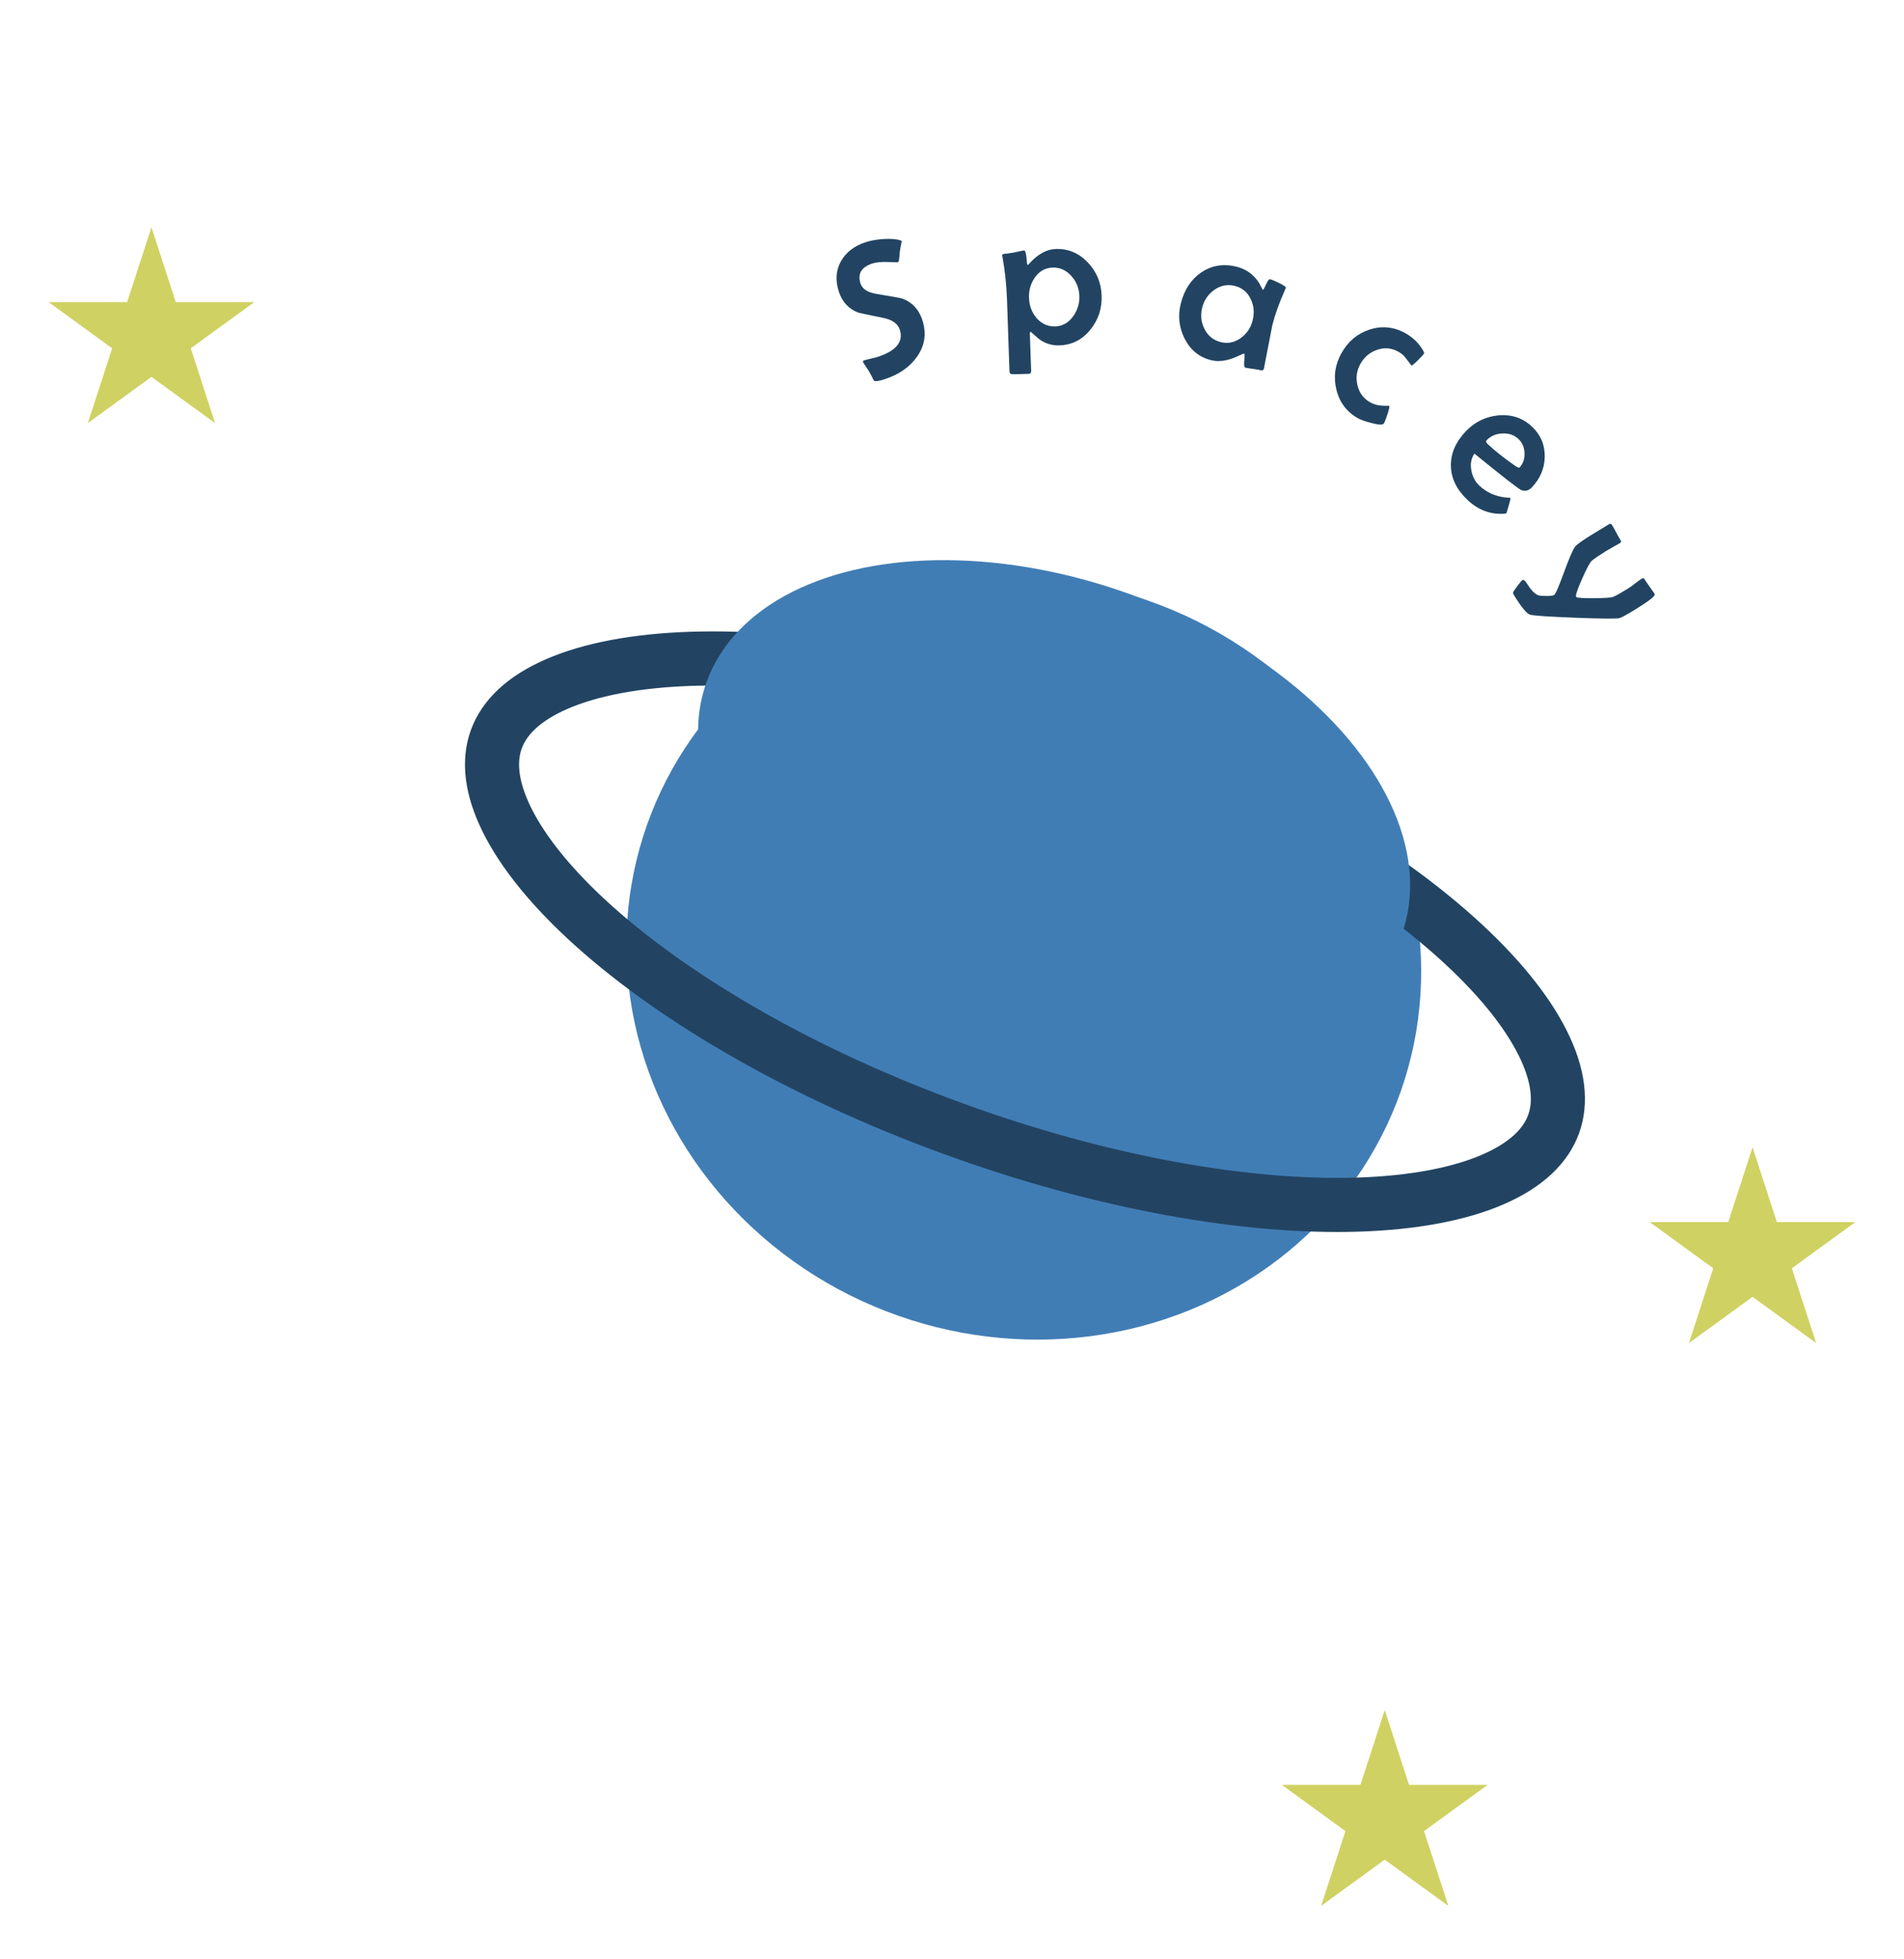 <svg width="176" height="181" viewBox="0 0 176 181" fill="none" xmlns="http://www.w3.org/2000/svg">
<g filter="url(#filter0_d_28_365)">
<ellipse rx="36.607" ry="35.348" transform="matrix(0.998 -0.067 0.108 0.994 93.636 85.55)" fill="#417DB5"/>
</g>
<g filter="url(#filter1_i_28_365)">
<path d="M143.608 99.868C142.885 101.854 141.117 103.62 138.025 104.964C134.925 106.312 130.709 107.129 125.587 107.296C115.357 107.629 102.038 105.35 88.119 100.284C74.2 95.218 62.533 88.402 54.91 81.572C51.093 78.151 48.389 74.815 46.881 71.791C45.376 68.773 45.157 66.284 45.88 64.298C46.603 62.312 48.371 60.545 51.463 59.201C54.563 57.854 58.779 57.036 63.901 56.87C74.131 56.537 87.45 58.816 101.369 63.882C115.288 68.948 126.955 75.763 134.578 82.594C138.395 86.014 141.098 89.35 142.607 92.375C144.112 95.392 144.331 97.882 143.608 99.868Z" stroke="#224462" stroke-width="5"/>
</g>
<ellipse cx="97.437" cy="74.685" rx="34.178" ry="20.994" transform="rotate(20 97.437 74.685)" fill="#417DB5"/>
<g filter="url(#filter2_d_28_365)">
<path d="M14 19L16.245 25.91H23.511L17.633 30.18L19.878 37.09L14 32.82L8.122 37.09L10.367 30.18L4.489 25.91H11.755L14 19Z" fill="#CFD162"/>
</g>
<g filter="url(#filter3_d_28_365)">
<path d="M128 156L130.245 162.91H137.511L131.633 167.18L133.878 174.09L128 169.82L122.122 174.09L124.367 167.18L118.489 162.91H125.755L128 156Z" fill="#CFD162"/>
</g>
<g filter="url(#filter4_d_28_365)">
<path d="M162 104L164.245 110.91H171.511L165.633 115.18L167.878 122.09L162 117.82L156.122 122.09L158.367 115.18L152.489 110.91H159.755L162 104Z" fill="#CFD162"/>
</g>
<g filter="url(#filter5_d_28_365)">
<path d="M83.355 18.288C83.304 18.508 83.242 18.837 83.17 19.274C83.166 19.466 83.138 19.747 83.086 20.115C83.069 20.177 83.033 20.216 82.977 20.235C82.983 20.233 82.681 20.224 82.071 20.209C81.465 20.186 80.987 20.232 80.636 20.347C79.612 20.684 79.248 21.303 79.545 22.205C79.71 22.706 80.212 23.025 81.053 23.162C82.468 23.393 83.254 23.536 83.413 23.588C84.32 23.925 84.933 24.581 85.254 25.555C85.663 26.802 85.494 27.947 84.745 28.988C84.072 29.925 83.09 30.606 81.798 31.03C81.197 31.228 80.852 31.267 80.764 31.148C80.672 30.944 80.52 30.652 80.309 30.271C80.21 30.119 80.058 29.891 79.853 29.588C79.82 29.543 79.796 29.499 79.781 29.454C79.756 29.376 79.785 29.324 79.868 29.296C80.002 29.252 80.21 29.199 80.492 29.138C80.779 29.074 80.992 29.019 81.132 28.974C82.857 28.406 83.537 27.566 83.171 26.453C82.992 25.907 82.488 25.549 81.661 25.376C80.154 25.07 79.382 24.907 79.345 24.889C78.457 24.552 77.855 23.904 77.541 22.947C77.2 21.912 77.267 20.971 77.741 20.124C78.206 19.305 78.965 18.723 80.016 18.377C80.462 18.23 80.998 18.134 81.624 18.089C82.306 18.043 82.843 18.083 83.236 18.207C83.271 18.22 83.311 18.247 83.355 18.288Z" fill="#224462"/>
<path d="M101.83 23.287C101.877 24.47 101.543 25.512 100.828 26.415C100.081 27.365 99.124 27.864 97.959 27.91C97.233 27.939 96.589 27.739 96.026 27.31C95.771 27.091 95.516 26.87 95.261 26.645C95.227 26.664 95.205 26.712 95.196 26.789C95.192 26.824 95.202 27.152 95.227 27.773L95.317 30.25C95.324 30.437 95.26 30.533 95.126 30.539C94.224 30.575 93.691 30.584 93.526 30.567C93.391 30.555 93.32 30.482 93.315 30.347C93.285 29.597 93.246 28.473 93.198 26.974C93.15 25.474 93.111 24.35 93.081 23.601C93.026 22.225 92.887 20.938 92.664 19.738C92.649 19.669 92.641 19.622 92.64 19.599C92.638 19.534 92.665 19.492 92.723 19.472C92.945 19.451 93.269 19.406 93.694 19.337C94.264 19.208 94.584 19.143 94.654 19.14C94.754 19.136 94.825 19.309 94.868 19.659C94.895 19.893 94.919 20.123 94.94 20.351C94.942 20.398 94.961 20.444 94.998 20.49C95.038 20.465 95.083 20.422 95.134 20.361C95.92 19.491 96.732 19.04 97.569 19.006C98.728 18.96 99.724 19.375 100.556 20.251C101.358 21.093 101.783 22.105 101.83 23.287ZM99.773 23.334C99.745 22.632 99.501 22.023 99.041 21.507C98.556 20.958 97.968 20.697 97.277 20.724C96.598 20.752 96.053 21.066 95.643 21.669C95.266 22.212 95.091 22.835 95.12 23.537C95.148 24.252 95.378 24.864 95.808 25.375C96.282 25.924 96.867 26.186 97.564 26.158C98.231 26.131 98.781 25.813 99.215 25.204C99.614 24.636 99.8 24.013 99.773 23.334Z" fill="#224462"/>
<path d="M118.861 22.592C118.856 22.614 118.834 22.663 118.797 22.739C118.247 23.984 117.853 25.078 117.615 26.021C117.601 26.078 117.35 27.371 116.862 29.901L116.841 30.023C116.805 30.189 116.708 30.252 116.548 30.212C116.395 30.173 116.155 30.13 115.828 30.084C115.506 30.045 115.268 30.006 115.114 29.968C115.006 29.94 114.974 29.721 115.018 29.309C115.061 28.896 115.058 28.684 115.006 28.671C114.972 28.663 114.791 28.735 114.462 28.887C114.058 29.076 113.694 29.204 113.368 29.273C112.862 29.387 112.384 29.387 111.935 29.274C110.833 28.996 110.016 28.321 109.482 27.25C108.979 26.228 108.868 25.158 109.15 24.039C109.469 22.777 110.093 21.826 111.022 21.184C111.994 20.517 113.097 20.339 114.329 20.65C115.199 20.87 115.881 21.362 116.377 22.128C116.445 22.266 116.554 22.469 116.704 22.736C116.716 22.758 116.731 22.77 116.748 22.775C116.782 22.783 116.876 22.616 117.029 22.274C117.182 21.932 117.306 21.773 117.403 21.798C117.556 21.836 117.832 21.951 118.231 22.143C118.671 22.363 118.881 22.512 118.861 22.592ZM115.789 25.605C115.966 24.907 115.909 24.255 115.621 23.65C115.32 23 114.828 22.589 114.146 22.417C113.465 22.245 112.829 22.369 112.24 22.788C111.673 23.189 111.303 23.736 111.128 24.429C110.954 25.116 111.022 25.768 111.332 26.384C111.653 27.027 112.155 27.435 112.837 27.607C113.501 27.775 114.126 27.645 114.711 27.219C115.259 26.819 115.619 26.282 115.789 25.605Z" fill="#224462"/>
<path d="M131.629 28.665C131.566 28.777 131.368 28.996 131.034 29.32C130.7 29.644 130.51 29.793 130.464 29.767C130.29 29.537 130.114 29.305 129.935 29.072C129.761 28.841 129.536 28.65 129.26 28.496C128.629 28.146 127.975 28.088 127.296 28.322C126.617 28.555 126.102 28.989 125.749 29.624C125.402 30.249 125.313 30.907 125.48 31.596C125.649 32.306 126.043 32.833 126.663 33.177C127.006 33.367 127.391 33.47 127.818 33.486C128.245 33.502 128.438 33.498 128.397 33.475C128.464 33.512 128.419 33.769 128.262 34.245C128.123 34.676 128.012 34.967 127.929 35.115C127.841 35.274 127.455 35.264 126.77 35.085C126.197 34.935 125.79 34.793 125.549 34.659C124.494 34.074 123.821 33.185 123.531 31.992C123.245 30.828 123.398 29.714 123.989 28.648C124.592 27.562 125.452 26.833 126.569 26.461C127.719 26.08 128.829 26.187 129.9 26.781C130.617 27.179 131.172 27.724 131.564 28.418C131.633 28.536 131.654 28.618 131.629 28.665Z" fill="#224462"/>
<path d="M141.609 41.023C141.312 41.338 140.976 41.42 140.603 41.27C140.356 41.165 138.918 40.046 136.291 37.913C135.992 38.34 135.897 38.855 136.006 39.457C136.109 40.03 136.357 40.501 136.749 40.871C137.423 41.507 138.246 41.873 139.218 41.969C139.339 41.978 139.459 41.987 139.58 41.996C139.614 42.028 139.631 42.052 139.631 42.069C139.636 42.089 139.576 42.315 139.452 42.745C139.332 43.172 139.262 43.395 139.241 43.417C139.217 43.442 139.137 43.459 139 43.467C137.747 43.541 136.63 43.115 135.65 42.19C134.661 41.257 134.15 40.219 134.117 39.076C134.088 37.929 134.538 36.863 135.467 35.879C136.295 35.001 137.299 34.501 138.476 34.38C139.708 34.262 140.754 34.608 141.615 35.421C142.416 36.177 142.808 37.102 142.79 38.197C142.775 39.263 142.382 40.205 141.609 41.023ZM140.456 39.197C140.79 38.844 140.945 38.398 140.921 37.859C140.901 37.325 140.717 36.894 140.368 36.564C139.975 36.194 139.477 36.022 138.873 36.047C138.273 36.077 137.788 36.288 137.418 36.68C137.333 36.77 137.368 36.887 137.521 37.032C138.152 37.627 138.966 38.275 139.965 38.975C140.244 39.174 140.408 39.248 140.456 39.197Z" fill="#224462"/>
<path d="M151.279 52.236C150.437 52.758 149.914 53.048 149.709 53.106C149.445 53.18 148.083 53.17 145.625 53.074C143.174 52.98 141.779 52.887 141.439 52.794C141.136 52.706 140.648 52.12 139.975 51.034C139.895 50.905 139.857 50.811 139.862 50.752C139.865 50.702 139.992 50.506 140.242 50.165C140.496 49.829 140.655 49.64 140.72 49.6C140.829 49.532 140.966 49.63 141.129 49.894C141.475 50.452 141.81 50.813 142.133 50.978C142.243 51.034 142.498 51.062 142.898 51.062C143.301 51.067 143.553 51.039 143.652 50.977C143.787 50.894 144.088 50.207 144.557 48.917C145.055 47.553 145.406 46.746 145.61 46.495C145.771 46.299 146.237 45.962 147.009 45.483C147.198 45.366 147.483 45.192 147.865 44.963C148.251 44.73 148.542 44.553 148.736 44.433C148.846 44.365 148.937 44.391 149.012 44.51C149.11 44.669 149.246 44.91 149.417 45.231C149.592 45.557 149.728 45.8 149.827 45.959C149.877 46.039 149.849 46.111 149.744 46.176C149.605 46.262 149.391 46.384 149.103 46.542C148.815 46.7 148.601 46.823 148.462 46.909C147.854 47.286 147.413 47.587 147.139 47.812C146.969 47.959 146.666 48.522 146.233 49.501C145.799 50.48 145.619 51.03 145.693 51.149C145.745 51.234 146.281 51.274 147.299 51.271C148.322 51.264 148.929 51.221 149.122 51.143C149.396 51.028 149.861 50.767 150.519 50.36C150.663 50.27 150.866 50.124 151.126 49.921C151.391 49.715 151.594 49.569 151.733 49.483C151.857 49.405 151.944 49.407 151.994 49.486C152.093 49.646 152.251 49.879 152.468 50.185C152.694 50.493 152.856 50.727 152.955 50.886C153.048 51.036 152.489 51.486 151.279 52.236Z" fill="#224462"/>
</g>
<defs>
<filter id="filter0_d_28_365" x="53.908" y="49.323" width="81.457" height="78.454" filterUnits="userSpaceOnUse" color-interpolation-filters="sRGB">
<feFlood flood-opacity="0" result="BackgroundImageFix"/>
<feColorMatrix in="SourceAlpha" type="matrix" values="0 0 0 0 0 0 0 0 0 0 0 0 0 0 0 0 0 0 127 0" result="hardAlpha"/>
<feOffset dx="1" dy="3"/>
<feGaussianBlur stdDeviation="2"/>
<feComposite in2="hardAlpha" operator="out"/>
<feColorMatrix type="matrix" values="0 0 0 0 0 0 0 0 0 0 0 0 0 0 0 0 0 0 0.25 0"/>
<feBlend mode="normal" in2="BackgroundImageFix" result="effect1_dropShadow_28_365"/>
<feBlend mode="normal" in="SourceGraphic" in2="effect1_dropShadow_28_365" result="shape"/>
</filter>
<filter id="filter1_i_28_365" x="42.981" y="54.338" width="103.527" height="59.49" filterUnits="userSpaceOnUse" color-interpolation-filters="sRGB">
<feFlood flood-opacity="0" result="BackgroundImageFix"/>
<feBlend mode="normal" in="SourceGraphic" in2="BackgroundImageFix" result="shape"/>
<feColorMatrix in="SourceAlpha" type="matrix" values="0 0 0 0 0 0 0 0 0 0 0 0 0 0 0 0 0 0 127 0" result="hardAlpha"/>
<feOffset dy="4"/>
<feGaussianBlur stdDeviation="2"/>
<feComposite in2="hardAlpha" operator="arithmetic" k2="-1" k3="1"/>
<feColorMatrix type="matrix" values="0 0 0 0 0 0 0 0 0 0 0 0 0 0 0 0 0 0 0.25 0"/>
<feBlend mode="normal" in2="shape" result="effect1_innerShadow_28_365"/>
</filter>
<filter id="filter2_d_28_365" x="0.489" y="17" width="27.021" height="26.09" filterUnits="userSpaceOnUse" color-interpolation-filters="sRGB">
<feFlood flood-opacity="0" result="BackgroundImageFix"/>
<feColorMatrix in="SourceAlpha" type="matrix" values="0 0 0 0 0 0 0 0 0 0 0 0 0 0 0 0 0 0 127 0" result="hardAlpha"/>
<feOffset dy="2"/>
<feGaussianBlur stdDeviation="2"/>
<feComposite in2="hardAlpha" operator="out"/>
<feColorMatrix type="matrix" values="0 0 0 0 0 0 0 0 0 0 0 0 0 0 0 0 0 0 0.25 0"/>
<feBlend mode="normal" in2="BackgroundImageFix" result="effect1_dropShadow_28_365"/>
<feBlend mode="normal" in="SourceGraphic" in2="effect1_dropShadow_28_365" result="shape"/>
</filter>
<filter id="filter3_d_28_365" x="114.489" y="154" width="27.021" height="26.09" filterUnits="userSpaceOnUse" color-interpolation-filters="sRGB">
<feFlood flood-opacity="0" result="BackgroundImageFix"/>
<feColorMatrix in="SourceAlpha" type="matrix" values="0 0 0 0 0 0 0 0 0 0 0 0 0 0 0 0 0 0 127 0" result="hardAlpha"/>
<feOffset dy="2"/>
<feGaussianBlur stdDeviation="2"/>
<feComposite in2="hardAlpha" operator="out"/>
<feColorMatrix type="matrix" values="0 0 0 0 0 0 0 0 0 0 0 0 0 0 0 0 0 0 0.25 0"/>
<feBlend mode="normal" in2="BackgroundImageFix" result="effect1_dropShadow_28_365"/>
<feBlend mode="normal" in="SourceGraphic" in2="effect1_dropShadow_28_365" result="shape"/>
</filter>
<filter id="filter4_d_28_365" x="148.489" y="102" width="27.021" height="26.09" filterUnits="userSpaceOnUse" color-interpolation-filters="sRGB">
<feFlood flood-opacity="0" result="BackgroundImageFix"/>
<feColorMatrix in="SourceAlpha" type="matrix" values="0 0 0 0 0 0 0 0 0 0 0 0 0 0 0 0 0 0 127 0" result="hardAlpha"/>
<feOffset dy="2"/>
<feGaussianBlur stdDeviation="2"/>
<feComposite in2="hardAlpha" operator="out"/>
<feColorMatrix type="matrix" values="0 0 0 0 0 0 0 0 0 0 0 0 0 0 0 0 0 0 0.25 0"/>
<feBlend mode="normal" in2="BackgroundImageFix" result="effect1_dropShadow_28_365"/>
<feBlend mode="normal" in="SourceGraphic" in2="effect1_dropShadow_28_365" result="shape"/>
</filter>
<filter id="filter5_d_28_365" x="72.426" y="17.378" width="84.675" height="47.587" filterUnits="userSpaceOnUse" color-interpolation-filters="sRGB">
<feFlood flood-opacity="0" result="BackgroundImageFix"/>
<feColorMatrix in="SourceAlpha" type="matrix" values="0 0 0 0 0 0 0 0 0 0 0 0 0 0 0 0 0 0 127 0" result="hardAlpha"/>
<feOffset dy="4"/>
<feGaussianBlur stdDeviation="2"/>
<feComposite in2="hardAlpha" operator="out"/>
<feColorMatrix type="matrix" values="0 0 0 0 0 0 0 0 0 0 0 0 0 0 0 0 0 0 0.25 0"/>
<feBlend mode="normal" in2="BackgroundImageFix" result="effect1_dropShadow_28_365"/>
<feBlend mode="normal" in="SourceGraphic" in2="effect1_dropShadow_28_365" result="shape"/>
</filter>
</defs>
</svg>
